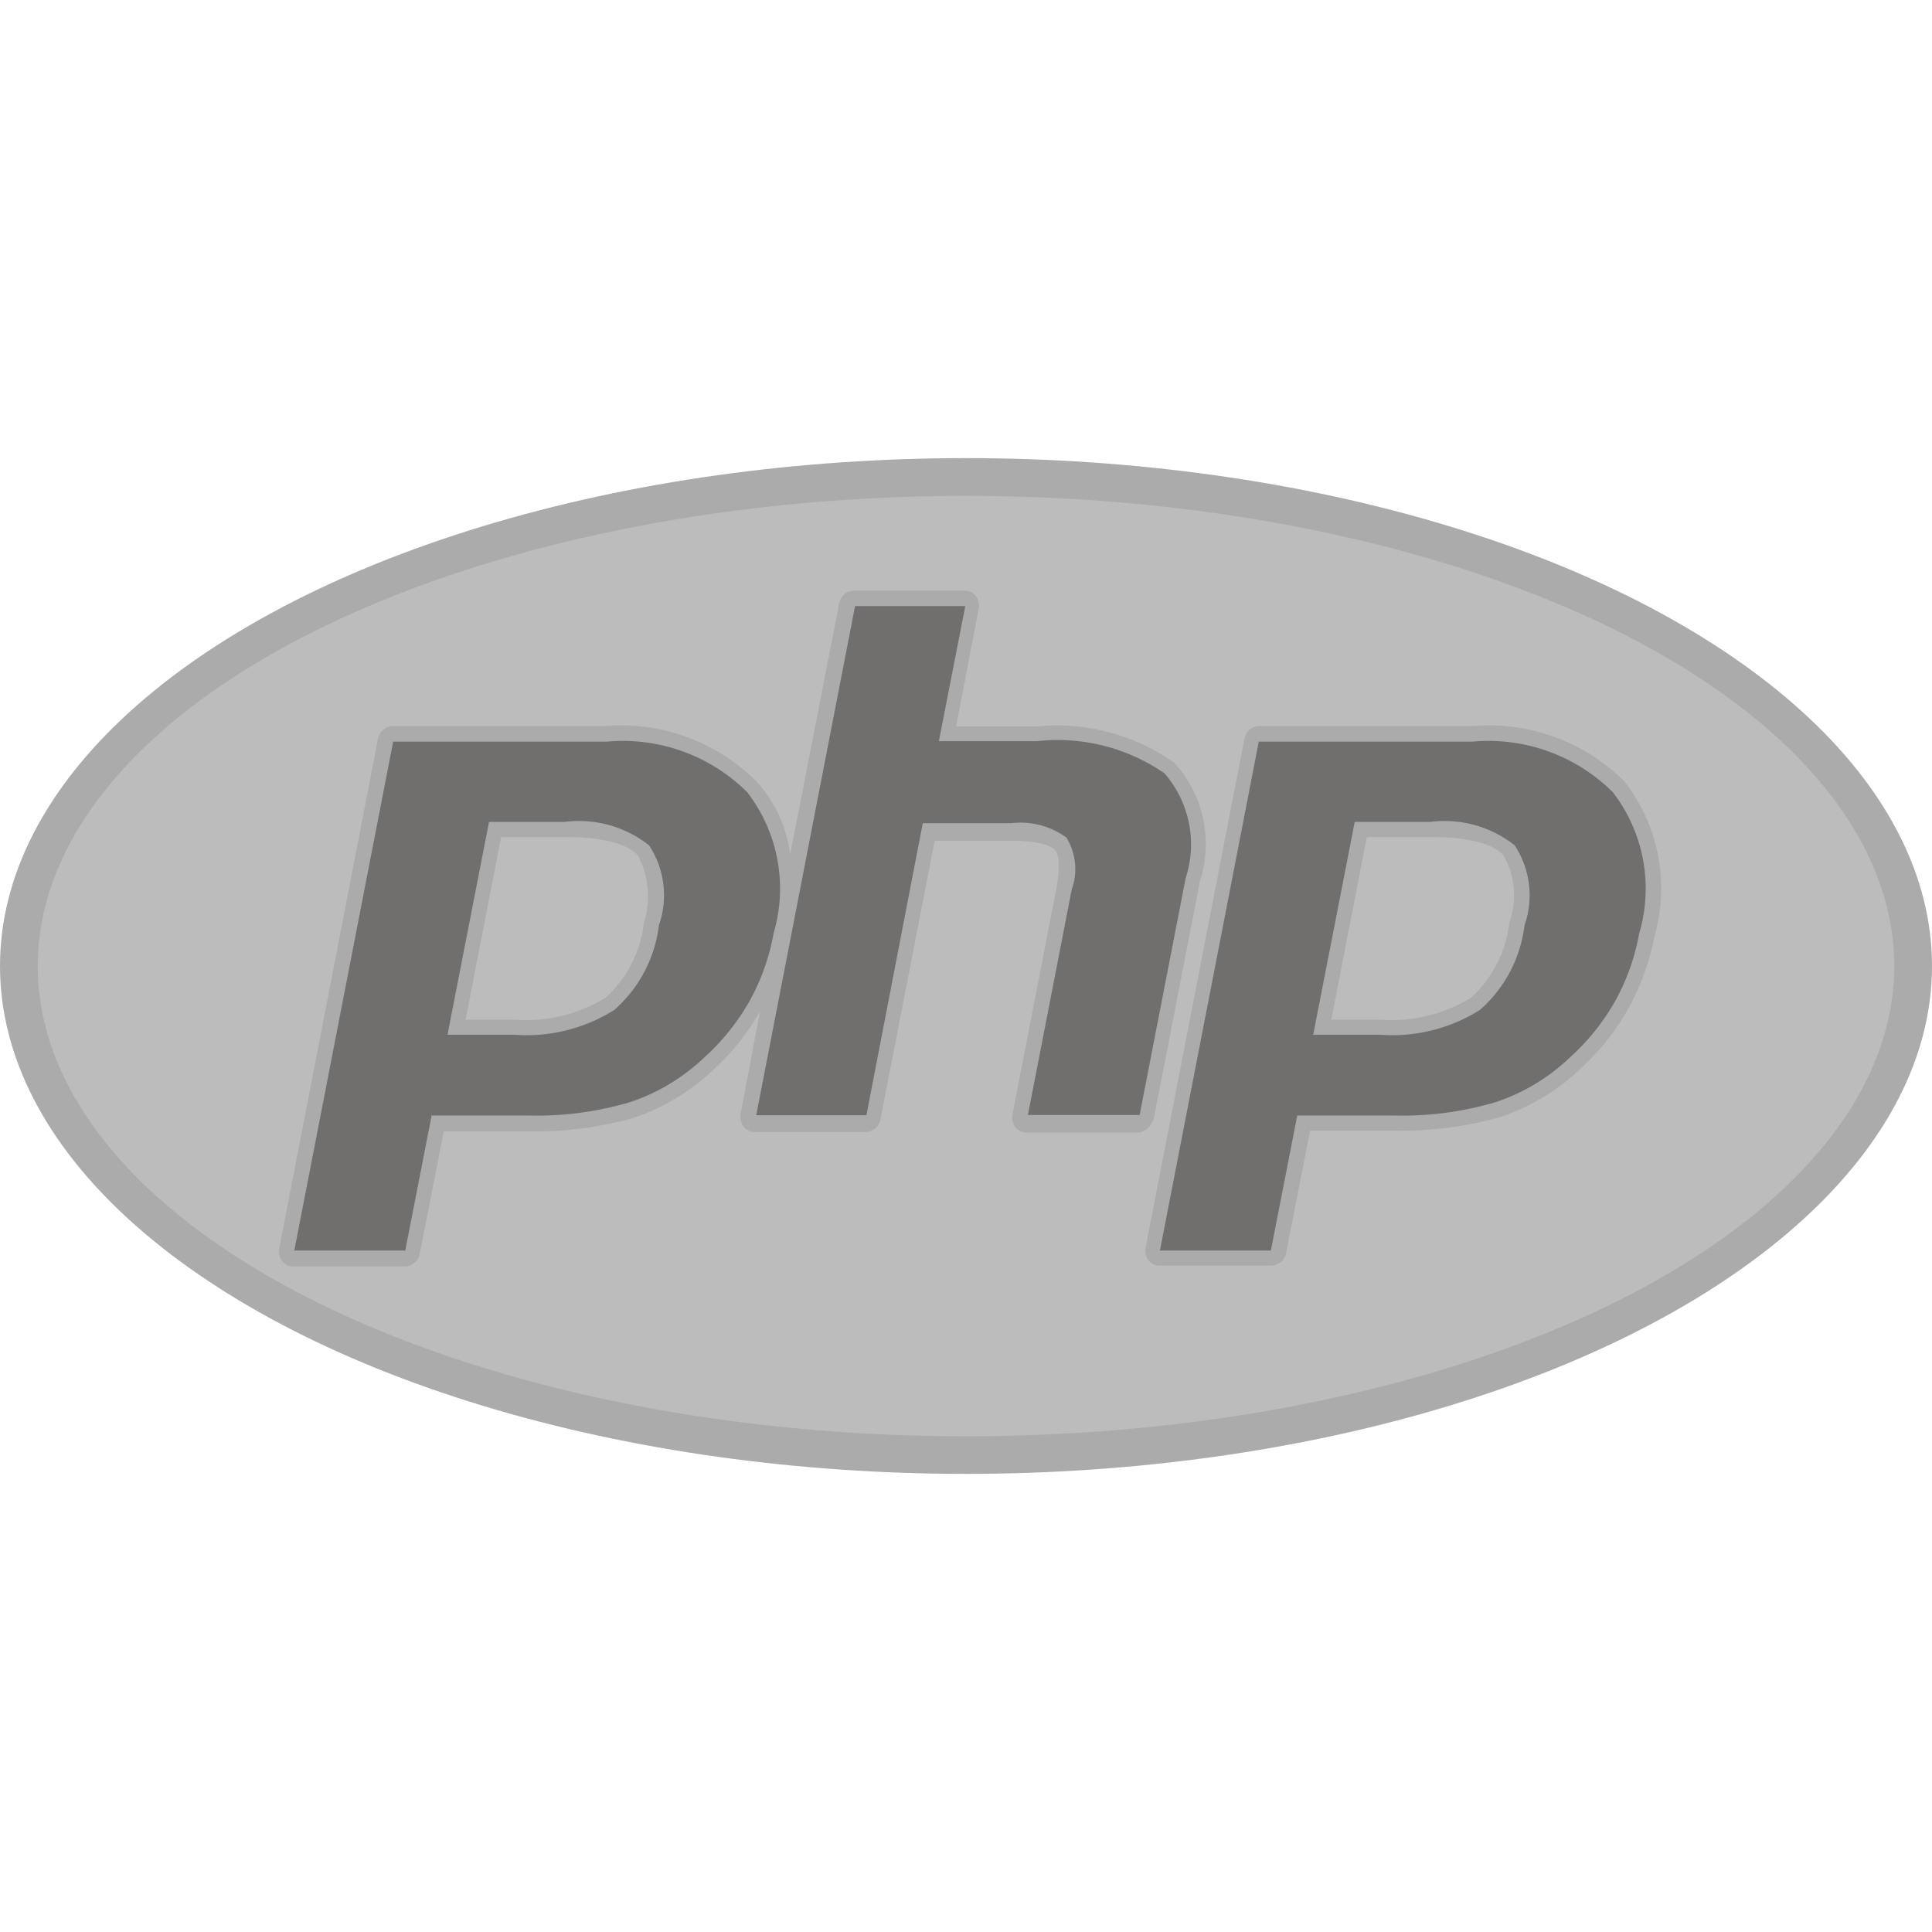 <svg xmlns="http://www.w3.org/2000/svg" xmlns:xlink="http://www.w3.org/1999/xlink" width="24" height="24" viewBox="0 0 24 24">
  <defs>
    <clipPath id="clip-path">
      <rect id="Rectangle_426" data-name="Rectangle 426" width="24" height="24" transform="translate(-1121 2729)" fill="#fff"/>
    </clipPath>
  </defs>
  <g id="php" transform="translate(1121 -2729)" clip-path="url(#clip-path)">
    <g id="php-seeklogo.com" transform="translate(-1121 2734.691)">
      <ellipse id="Ellipse_70" data-name="Ellipse 70" cx="12" cy="6.309" rx="12" ry="6.309" transform="translate(0 0)" fill="#ababab"/>
      <ellipse id="Ellipse_71" data-name="Ellipse 71" cx="11.531" cy="5.841" rx="11.531" ry="5.841" transform="translate(0.469 0.469)" fill="#bcbcbc"/>
      <g id="Group_3486" data-name="Group 3486">
        <path id="Path_3757" data-name="Path 3757" d="M14.334,8.2l.572-2.944a1.5,1.5,0,0,0-.319-1.472,2.528,2.528,0,0,0-1.716-.45h-.994l.281-1.463a.2.2,0,0,0-.037-.159.169.169,0,0,0-.141-.066H10.613a.192.192,0,0,0-.187.15L9.816,4.922a1.668,1.668,0,0,0-.413-.9,2.381,2.381,0,0,0-1.884-.694H4.884a.192.192,0,0,0-.187.15L3.469,9.816a.2.2,0,0,0,.038.159.169.169,0,0,0,.141.066H5.025a.192.192,0,0,0,.188-.15l.3-1.528H6.534a4.492,4.492,0,0,0,1.341-.169A2.658,2.658,0,0,0,8.859,7.6a3.027,3.027,0,0,0,.581-.722L9.2,8.147a.2.2,0,0,0,.038.159.169.169,0,0,0,.141.066h1.369a.192.192,0,0,0,.188-.15l.675-3.469h.938c.4,0,.516.075.553.112s.084.141.019.488l-.544,2.8a.2.2,0,0,0,.037.159.169.169,0,0,0,.141.066h1.406A.262.262,0,0,0,14.334,8.2ZM8,5.766a1.488,1.488,0,0,1-.478.938,1.891,1.891,0,0,1-1.125.272H5.784l.441-2.269h.787c.581,0,.816.122.909.225A1.074,1.074,0,0,1,8,5.766Z" fill="#ababab"/>
        <path id="Path_3758" data-name="Path 3758" d="M20.184,4.022A2.381,2.381,0,0,0,18.3,3.328H15.647a.192.192,0,0,0-.187.15L14.231,9.806a.2.2,0,0,0,.037.159.169.169,0,0,0,.141.066h1.378a.192.192,0,0,0,.188-.15l.3-1.528H17.3a4.492,4.492,0,0,0,1.341-.169,2.658,2.658,0,0,0,.984-.591,3.019,3.019,0,0,0,.6-.75,3.122,3.122,0,0,0,.328-.9A2.167,2.167,0,0,0,20.184,4.022ZM18.75,5.766a1.488,1.488,0,0,1-.478.938,1.891,1.891,0,0,1-1.125.272h-.609l.441-2.269h.787c.581,0,.816.122.909.225A1,1,0,0,1,18.75,5.766Z" fill="#ababab"/>
      </g>
      <g id="Group_3487" data-name="Group 3487">
        <path id="Path_3759" data-name="Path 3759" d="M7.013,4.519a1.406,1.406,0,0,1,1.05.291,1.129,1.129,0,0,1,.122.994,1.664,1.664,0,0,1-.553,1.05,2.039,2.039,0,0,1-1.238.309H5.559l.516-2.644ZM3.656,9.844H5.034l.328-1.678H6.544A4.1,4.1,0,0,0,7.828,8a2.462,2.462,0,0,0,.919-.553,2.813,2.813,0,0,0,.563-.7,2.735,2.735,0,0,0,.3-.844,1.961,1.961,0,0,0-.328-1.753,2.189,2.189,0,0,0-1.744-.628H4.884Z" fill="#716e6e"/>
        <path id="Path_3760" data-name="Path 3760" d="M10.622,1.838h1.369l-.328,1.678h1.219a2.335,2.335,0,0,1,1.584.4,1.346,1.346,0,0,1,.263,1.3l-.572,2.944H12.769l.544-2.8a.75.75,0,0,0-.066-.647.967.967,0,0,0-.684-.178h-1.1l-.7,3.628H9.394Z" fill="#716e6e"/>
        <path id="Path_3761" data-name="Path 3761" d="M17.766,4.519a1.406,1.406,0,0,1,1.05.291,1.129,1.129,0,0,1,.122.994,1.664,1.664,0,0,1-.553,1.05,2.039,2.039,0,0,1-1.238.309h-.834l.516-2.644ZM14.409,9.844h1.378l.328-1.678H17.3A4.1,4.1,0,0,0,18.581,8a2.462,2.462,0,0,0,.919-.553,2.813,2.813,0,0,0,.563-.7,2.735,2.735,0,0,0,.3-.844,1.961,1.961,0,0,0-.328-1.753,2.189,2.189,0,0,0-1.744-.628H15.637Z" fill="#716e6e"/>
      </g>
    </g>
  </g>
</svg>
